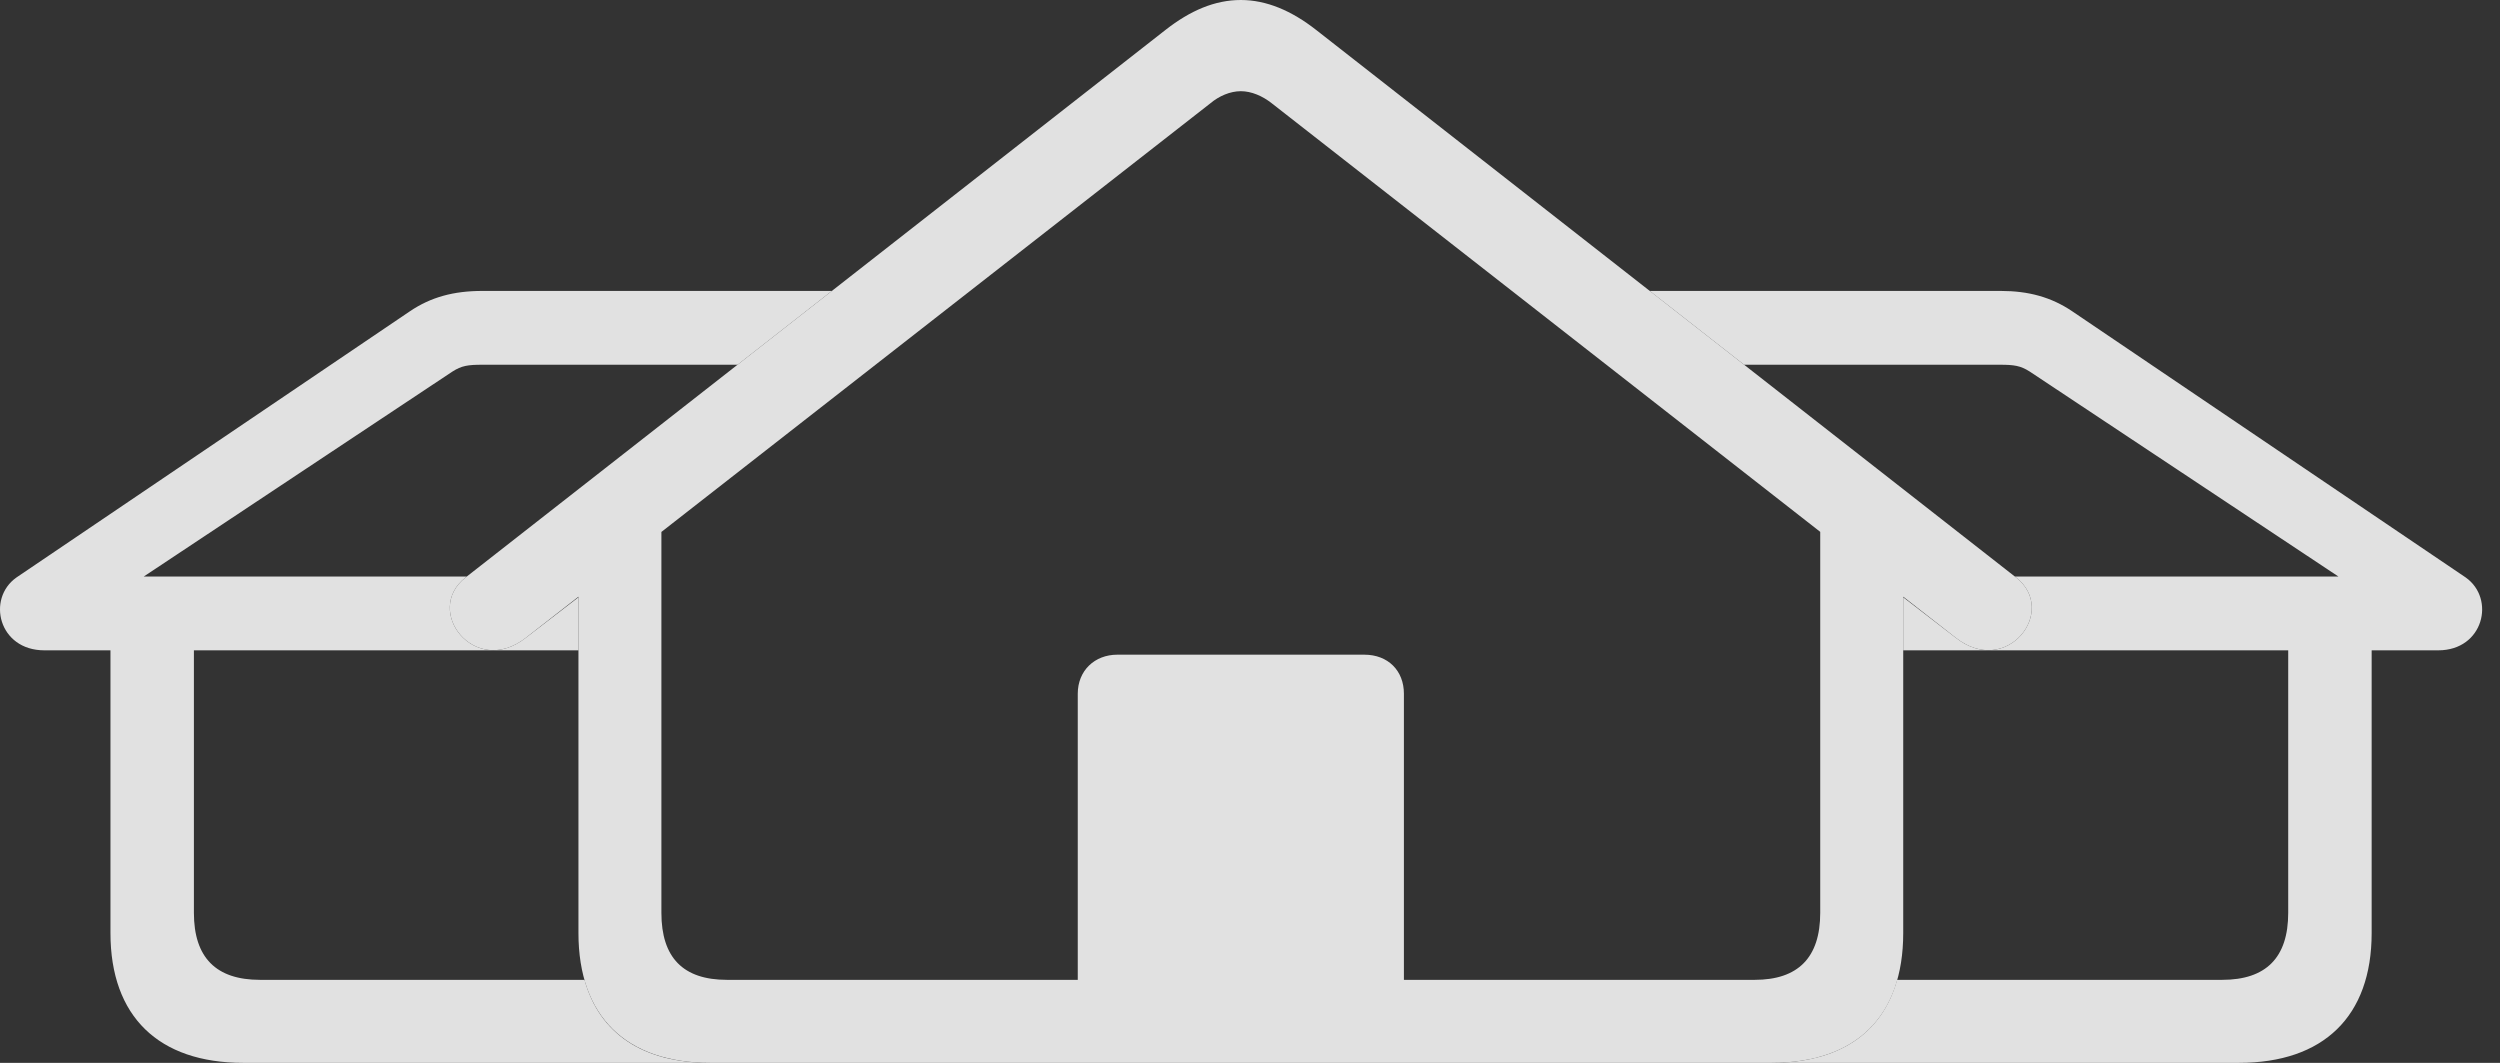 <?xml version="1.0" encoding="UTF-8"?>
<!--Generator: Apple Native CoreSVG 341-->
<!DOCTYPE svg
PUBLIC "-//W3C//DTD SVG 1.1//EN"
       "http://www.w3.org/Graphics/SVG/1.1/DTD/svg11.dtd">
<svg version="1.1" xmlns="http://www.w3.org/2000/svg" xmlns:xlink="http://www.w3.org/1999/xlink" viewBox="0 0 50.605 21.514">
 <rect x="0" y="0" width="50.605" height="21.514" fill="#333333" stroke="none"/>
 <g>
  <rect height="21.514" opacity="0" width="50.605" x="0" y="0"/>
  <path d="M14.929 7.383L9.765 7.383C9.472 7.383 9.345 7.402 9.16 7.52L2.91 11.67L9.448 11.67L9.423 11.69C8.564 12.363 9.609 13.721 10.644 12.91L11.709 12.09L11.709 13.164L3.925 13.164L3.925 18.477C3.925 19.385 4.375 19.834 5.263 19.834L11.831 19.834C12.136 20.924 13.017 21.514 14.365 21.514L4.921 21.514C3.212 21.514 2.236 20.576 2.236 18.887L2.236 13.164L0.898 13.164C-0.03 13.164-0.274 12.119 0.332 11.69L8.3 6.299C8.72 6.016 9.179 5.889 9.765 5.889L16.839 5.889Z" fill="white" fill-opacity="0.85"/>
  <path d="M41.943 6.299L49.912 11.69C50.517 12.119 50.273 13.164 49.355 13.164L48.007 13.164L48.007 18.887C48.007 20.576 47.031 21.514 45.322 21.514L35.859 21.514C37.215 21.514 38.097 20.924 38.402 19.834L44.98 19.834C45.869 19.834 46.318 19.385 46.318 18.477L46.318 13.164L38.525 13.164L38.525 12.09L39.589 12.91C40.624 13.721 41.669 12.363 40.81 11.69L40.785 11.67L47.334 11.67L41.084 7.52C40.898 7.402 40.771 7.383 40.478 7.383L35.304 7.383L33.394 5.889L40.498 5.889C41.064 5.889 41.523 6.016 41.943 6.299Z" fill="white" fill-opacity="0.85"/>
  <path d="M10.644 12.91L24.502 2.09C24.677 1.943 24.902 1.846 25.117 1.846C25.331 1.846 25.556 1.943 25.742 2.09L39.589 12.91C40.624 13.721 41.669 12.363 40.81 11.69L26.64 0.605C26.142 0.215 25.634 0 25.117 0C24.589 0 24.091 0.215 23.593 0.605L9.423 11.69C8.564 12.363 9.609 13.721 10.644 12.91ZM14.374 21.514L35.859 21.514C37.568 21.514 38.525 20.576 38.525 18.887L38.525 10.557L36.845 10.361L36.845 18.477C36.845 19.385 36.396 19.834 35.517 19.834L14.716 19.834C13.828 19.834 13.388 19.385 13.388 18.477L13.388 10.361L11.709 10.557L11.709 18.887C11.709 20.576 12.675 21.514 14.374 21.514ZM21.816 20.361L28.418 20.361L28.418 14.043C28.418 13.574 28.095 13.252 27.617 13.252L22.617 13.252C22.158 13.252 21.816 13.574 21.816 14.043Z" fill="white" fill-opacity="0.85"/>
 </g>
</svg>
